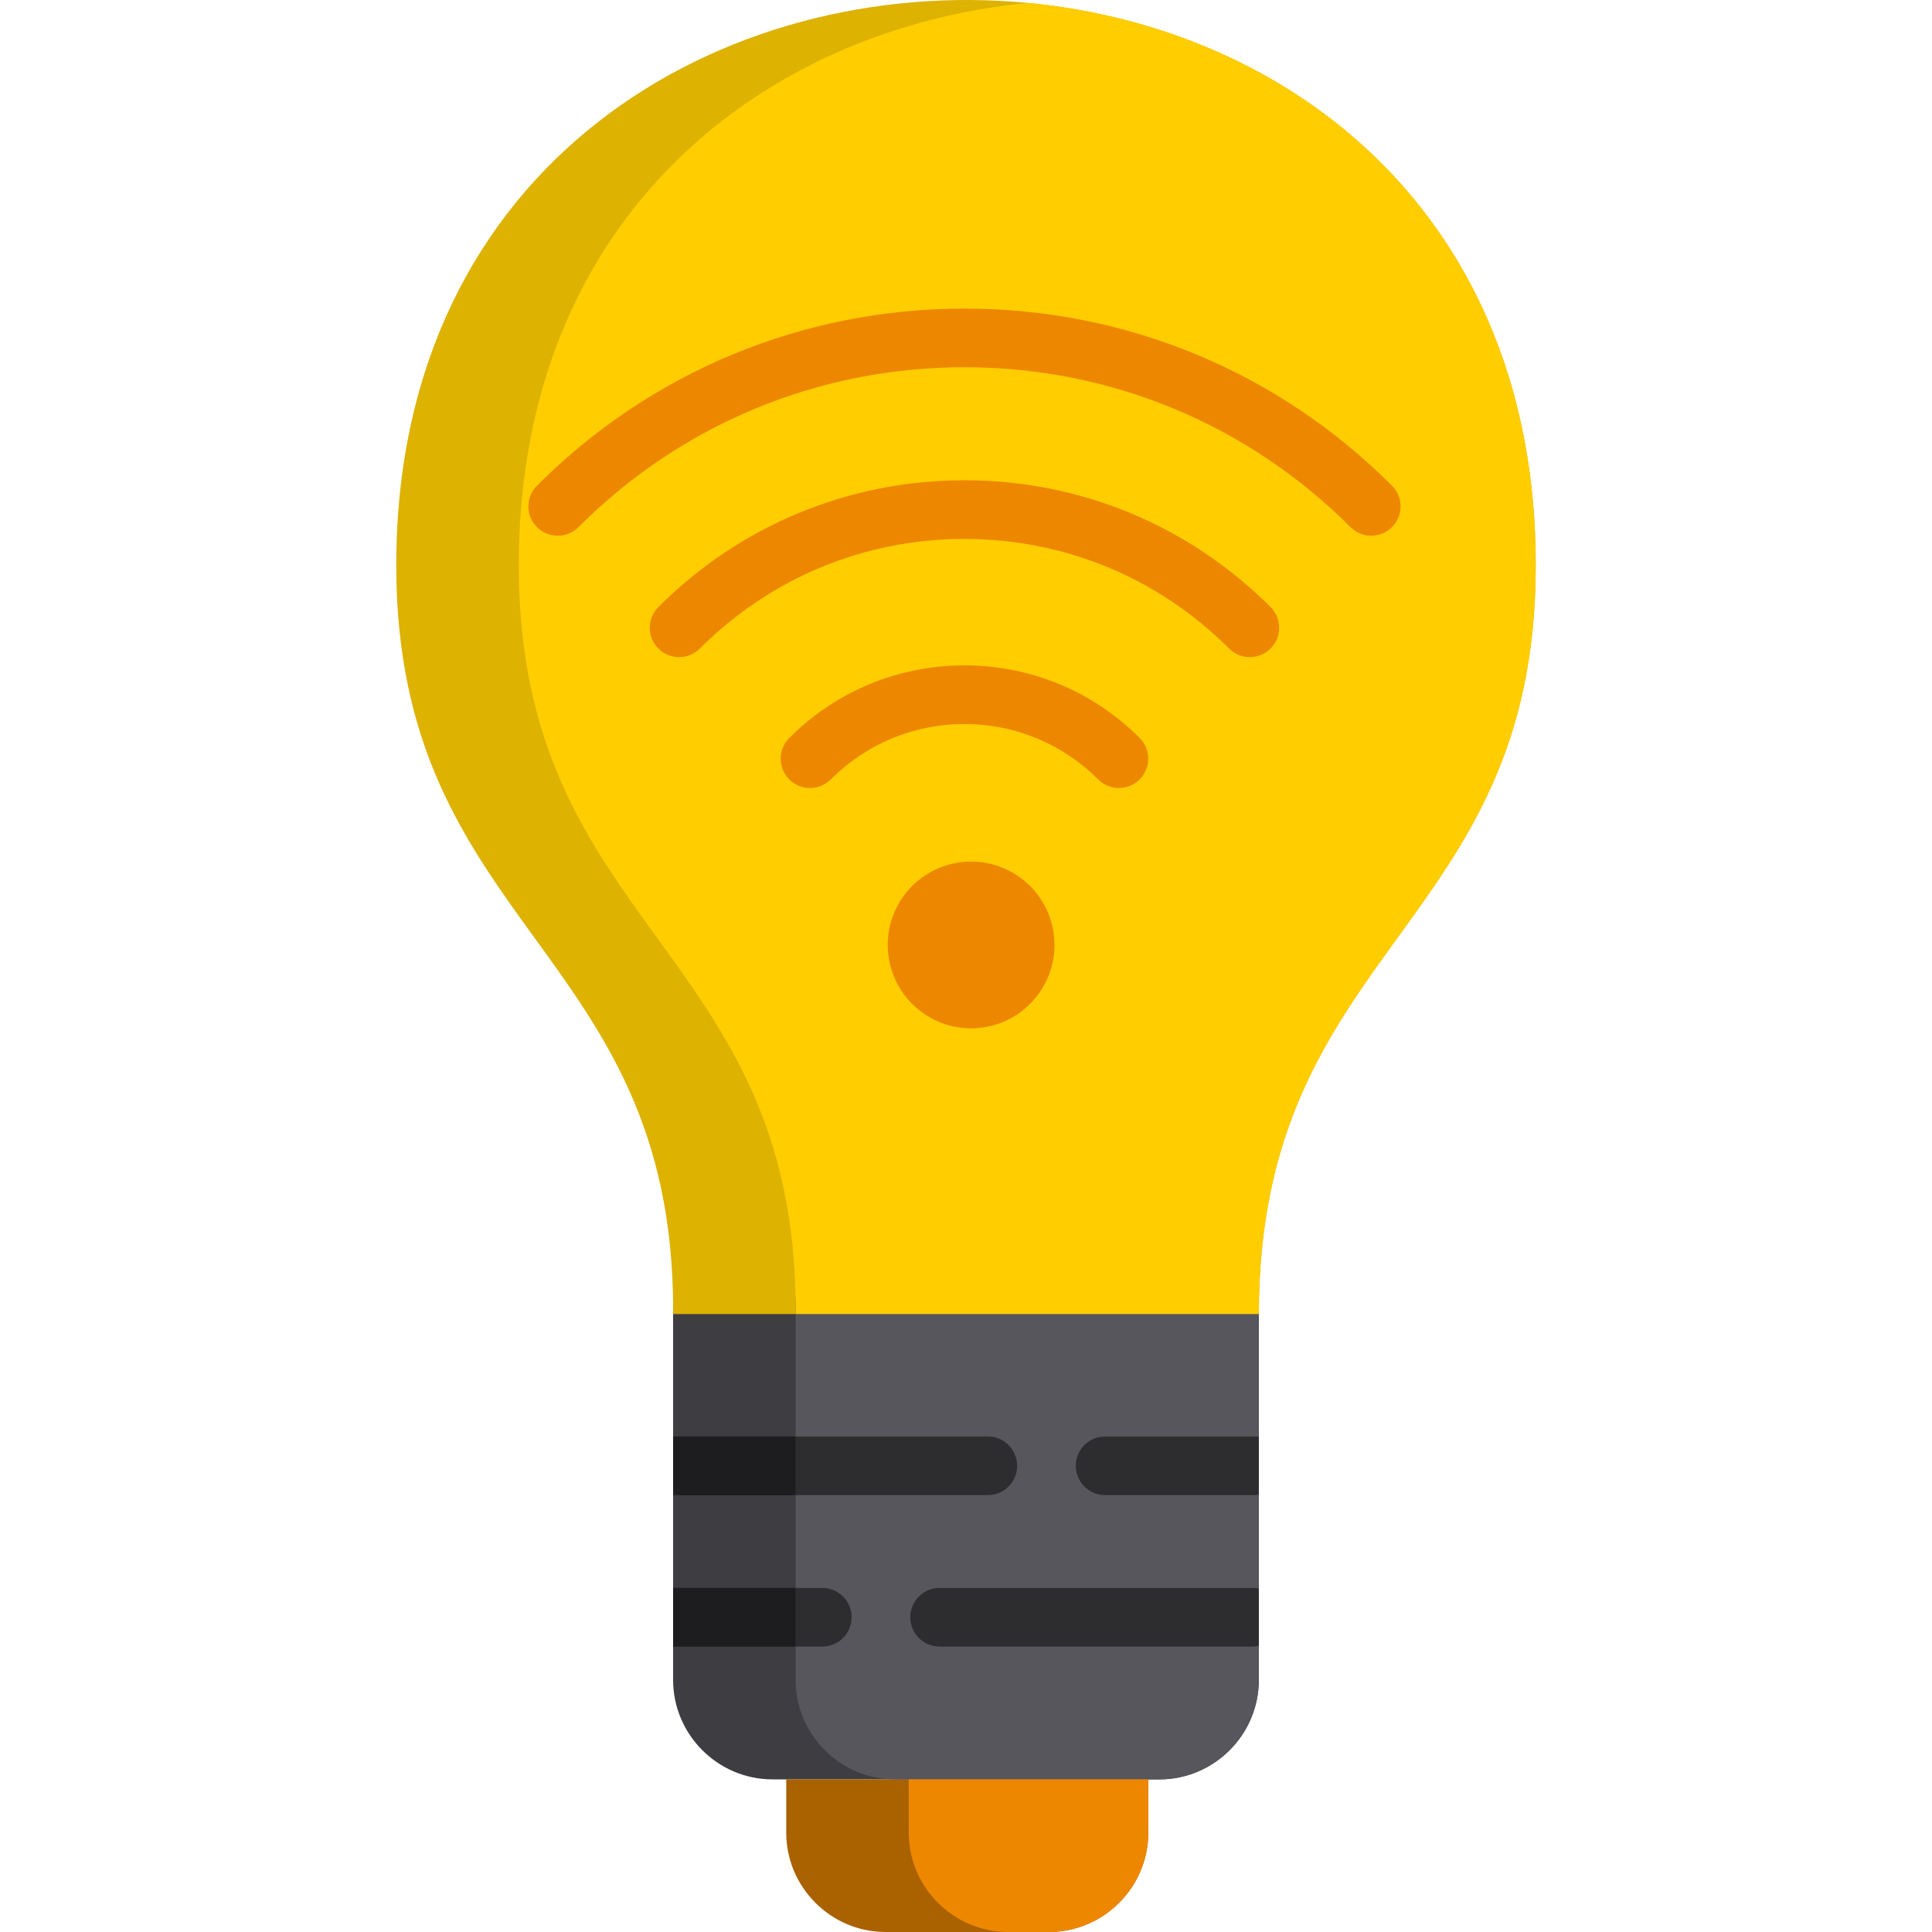 <?xml version="1.0" encoding="iso-8859-1"?>
<!-- Generator: Adobe Illustrator 19.0.0, SVG Export Plug-In . SVG Version: 6.00 Build 0)  -->
<svg version="1.1" id="Capa_1" xmlns="http://www.w3.org/2000/svg" xmlns:xlink="http://www.w3.org/1999/xlink" x="0px" y="0px"
	 viewBox="0 0 512 512" style="enable-background:new 0 0 512 512;" xml:space="preserve">
<path style="fill:#3E3D42;" d="M333.598,343.747v101.464c0,14.487-11.845,26.343-26.332,26.343H204.714
	c-14.487,0-26.332-11.855-26.332-26.343V343.747H333.598z"/>
<path style="fill:#DDB200;" d="M406.989,149.783c0,96.51-73.38,100.842-73.38,198.44l-0.01,0.021H178.392v-0.995
	c0-96.117-73.463-101.205-73.38-197.611C105.115,42.806,191.947-6.925,272.457,0.774C342.085,7.438,406.989,57.035,406.989,149.783z
	"/>
<path style="fill:#AA6100;" d="M304.312,471.554v14.114c0,14.487-11.855,26.332-26.343,26.332h-43.276
	c-14.487,0-26.332-11.845-26.332-26.332v-14.114H304.312z"/>
<path style="fill:#57565C;" d="M333.598,343.747v101.464c0,14.487-11.845,26.343-26.332,26.343h-70.085
	c-14.487,0-26.332-11.855-26.332-26.343V343.747H333.598z"/>
<path style="fill:#FFCD00;" d="M406.989,149.783c0,96.51-73.38,100.842-73.38,198.44l-0.01,0.021H210.859v-0.995
	c0-96.117-73.463-101.205-73.38-197.611C137.562,57.118,202.703,7.427,272.457,0.774C342.085,7.438,406.989,57.035,406.989,149.783z
	"/>
<g>
	<path style="fill:#EE8700;" d="M304.312,471.554v14.114c0,14.487-11.855,26.332-26.343,26.332h-10.798
		c-14.487,0-26.343-11.845-26.343-26.332v-14.114H304.312z"/>
	<path style="fill:#EE8700;" d="M296.527,208.834c-1.989,0-3.978-0.759-5.496-2.276c-9.466-9.467-22.051-14.679-35.438-14.679
		c-13.386,0-25.972,5.213-35.437,14.679c-3.035,3.034-7.957,3.034-10.991,0c-3.035-3.036-3.035-7.957,0-10.992
		c12.401-12.401,28.89-19.232,46.429-19.232c17.539,0,34.028,6.83,46.429,19.232c3.035,3.036,3.035,7.957,0,10.992
		C300.504,208.074,298.515,208.834,296.527,208.834z"/>
	<path style="fill:#EE8700;" d="M363.388,141.971c-1.989,0-3.978-0.759-5.495-2.276c-27.325-27.326-63.657-42.375-102.3-42.375
		s-74.975,15.048-102.3,42.375c-3.035,3.034-7.957,3.034-10.991,0c-3.035-3.036-3.035-7.957,0-10.992
		c30.261-30.261,70.495-46.927,113.291-46.927s83.03,16.666,113.291,46.927c3.035,3.036,3.035,7.957,0,10.992
		C367.366,141.212,365.377,141.971,363.388,141.971z"/>
	<path style="fill:#EE8700;" d="M179.969,174.144c-1.989,0-3.978-0.759-5.495-2.276c-3.035-3.036-3.035-7.957,0-10.992
		c21.668-21.667,50.476-33.6,81.118-33.6s59.451,11.933,81.118,33.6c3.035,3.036,3.035,7.957,0,10.992
		c-3.035,3.034-7.957,3.034-10.991,0c-18.732-18.732-43.636-29.047-70.127-29.047c-26.491,0-51.395,10.315-70.127,29.047
		C183.947,173.385,181.959,174.144,179.969,174.144z"/>
	<circle style="fill:#EE8700;" cx="257.354" cy="250.421" r="22.092"/>
</g>
<g>
	<path style="fill:#2D2D30;" d="M269.555,388.453c0,4.29-3.482,7.772-7.772,7.772h-82.904c-0.166,0-0.332-0.01-0.497-0.021v-15.503
		c0.166-0.01,0.332-0.021,0.497-0.021h82.904C266.073,380.681,269.555,384.163,269.555,388.453z"/>
	<path style="fill:#2D2D30;" d="M333.598,380.795v15.316c-0.404,0.083-0.829,0.114-1.254,0.114h-39.473
		c-4.29,0-7.772-3.482-7.772-7.772s3.482-7.772,7.772-7.772h39.473C332.769,380.681,333.194,380.712,333.598,380.795z"/>
	<path style="fill:#2D2D30;" d="M225.688,428.589c0,4.301-3.482,7.772-7.772,7.772h-39.535v-15.544h39.535
		C222.206,420.816,225.688,424.298,225.688,428.589z"/>
	<path style="fill:#2D2D30;" d="M333.598,421.003v15.171c-0.539,0.124-1.109,0.187-1.689,0.187h-82.904
		c-4.29,0-7.772-3.472-7.772-7.772c0-4.29,3.482-7.772,7.772-7.772h82.904C332.489,420.816,333.059,420.879,333.598,421.003z"/>
</g>
<g>
	<path style="fill:#1D1D1F;" d="M210.849,380.681v15.544h-31.97c-0.166,0-0.332-0.01-0.497-0.021v-15.503
		c0.166-0.01,0.332-0.021,0.497-0.021L210.849,380.681L210.849,380.681z"/>
	<rect x="178.377" y="420.82" style="fill:#1D1D1F;" width="32.467" height="15.544"/>
</g>
<g>
</g>
<g>
</g>
<g>
</g>
<g>
</g>
<g>
</g>
<g>
</g>
<g>
</g>
<g>
</g>
<g>
</g>
<g>
</g>
<g>
</g>
<g>
</g>
<g>
</g>
<g>
</g>
<g>
</g>
</svg>
